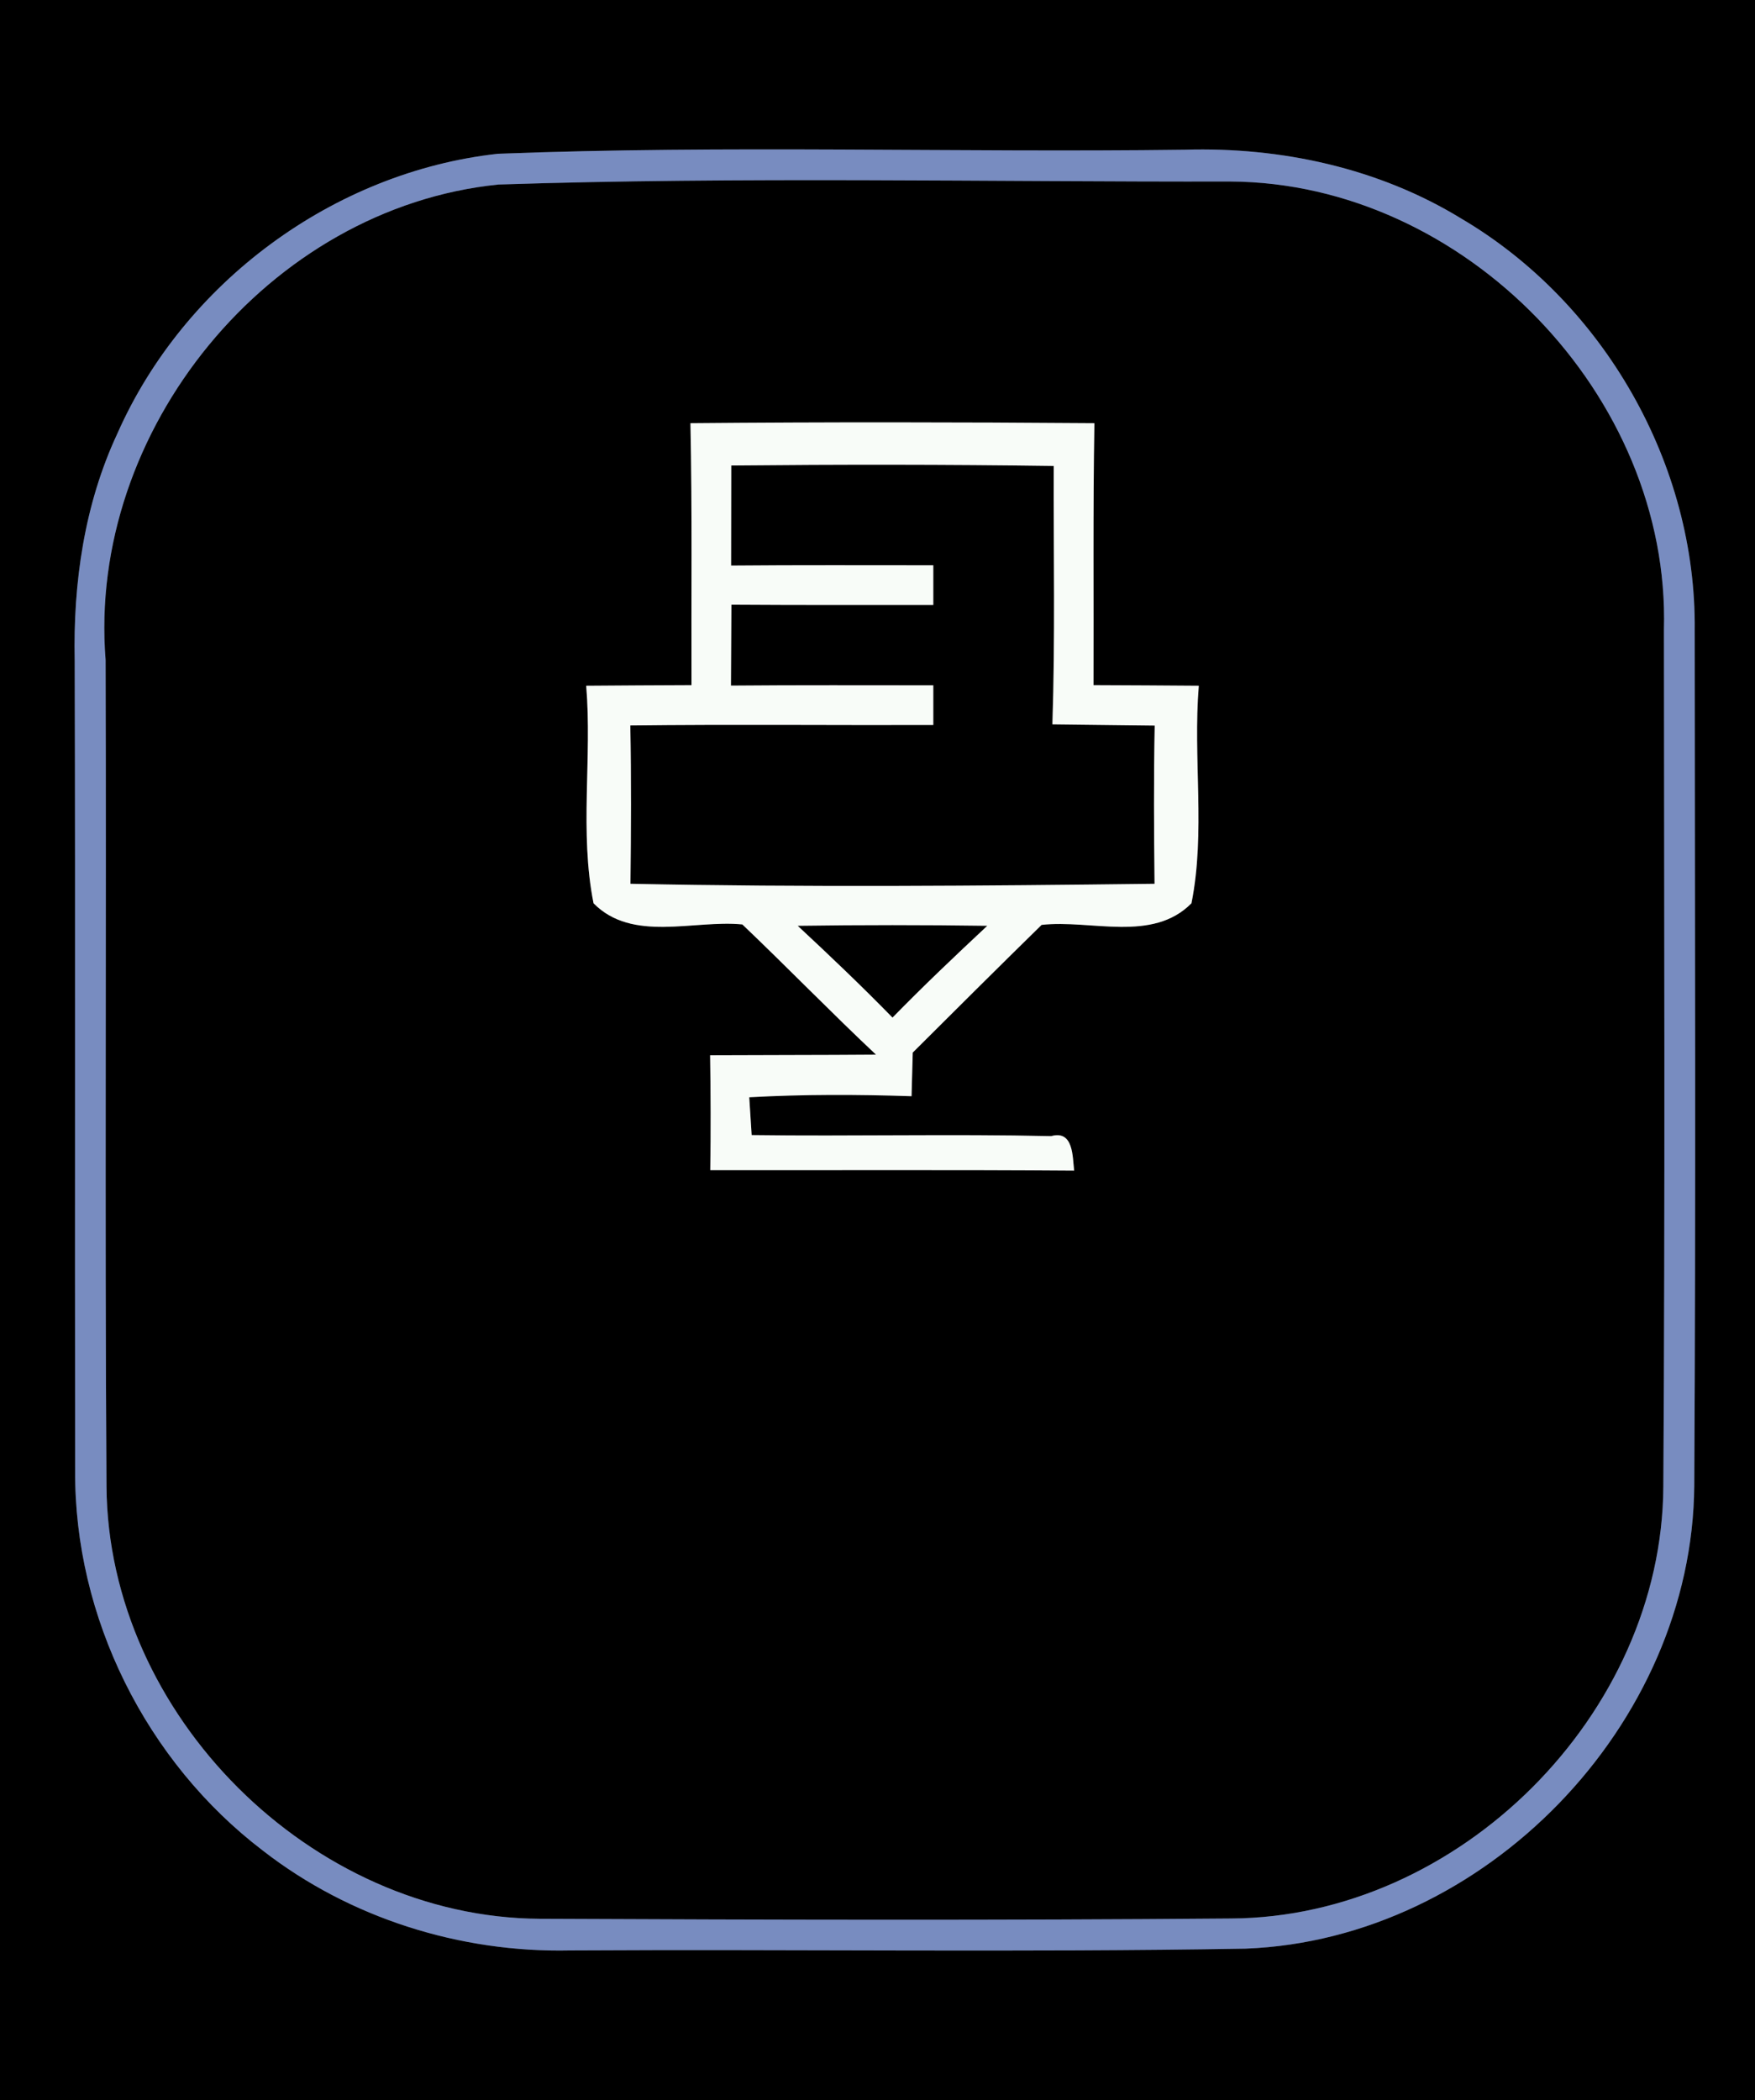 <?xml version="1.0" encoding="UTF-8" ?>
<!DOCTYPE svg PUBLIC "-//W3C//DTD SVG 1.1//EN" "http://www.w3.org/Graphics/SVG/1.1/DTD/svg11.dtd">
<svg width="117pt" height="140pt" viewBox="0 0 117 140" version="1.1" xmlns="http://www.w3.org/2000/svg">
<rect x="0" y="0" width="117" height="140" fill="#333333" stroke="none"/>
<g id="#000000ff">
<path fill="#000000" opacity="1.00" d=" M 0.00 0.00 L 117.00 0.00 L 117.00 140.00 L 0.00 140.00 L 0.00 0.00 M 33.19 10.25 C 22.24 11.46 12.27 18.83 7.82 28.91 C 5.62 33.62 4.87 38.87 4.98 44.04 C 5.03 62.03 4.98 80.01 5.01 98.00 C 4.94 107.80 9.74 117.43 17.53 123.36 C 23.32 127.86 30.68 130.17 38.00 130.01 C 53.02 129.92 68.04 130.15 83.05 129.89 C 98.99 129.27 112.83 114.98 112.95 99.03 C 113.06 80.03 112.99 61.02 112.98 42.02 C 113.10 30.96 106.93 20.17 97.42 14.57 C 91.92 11.20 85.40 9.79 78.99 9.98 C 63.72 10.18 48.44 9.66 33.19 10.25 Z" />
<path fill="#000000" opacity="1.00" d=" M 33.23 12.30 C 49.48 11.77 65.77 12.13 82.03 12.10 C 97.63 12.18 111.37 26.38 110.93 41.98 C 110.94 61.01 111.01 80.05 110.89 99.08 C 110.81 114.28 97.26 127.80 82.07 127.88 C 66.71 128.01 51.35 127.97 35.99 127.90 C 20.76 127.82 7.20 114.30 7.10 99.07 C 6.98 80.71 7.10 62.35 7.04 43.99 C 5.81 28.70 17.92 13.85 33.23 12.30 M 46.03 28.21 C 46.15 34.03 46.08 39.85 46.10 45.67 C 43.76 45.68 41.42 45.69 39.08 45.71 C 39.48 50.53 38.62 55.47 39.57 60.21 C 42.16 62.84 46.24 61.30 49.49 61.62 C 52.49 64.48 55.38 67.46 58.40 70.30 C 54.71 70.33 51.02 70.32 47.34 70.34 C 47.38 72.90 47.39 75.45 47.35 78.00 C 55.44 78.01 63.52 77.97 71.61 78.03 C 71.50 77.13 71.58 75.31 70.08 75.73 C 63.42 75.58 56.76 75.75 50.11 75.66 C 50.07 75.03 49.99 73.77 49.95 73.14 C 53.55 72.94 57.16 72.95 60.77 73.07 C 60.79 72.34 60.83 70.88 60.85 70.16 C 63.71 67.31 66.56 64.47 69.44 61.65 C 72.72 61.28 76.82 62.85 79.43 60.21 C 80.38 55.47 79.52 50.53 79.92 45.71 C 77.58 45.69 75.24 45.68 72.90 45.67 C 72.92 39.85 72.86 34.03 72.96 28.21 C 63.99 28.14 55.01 28.13 46.03 28.21 Z" />
<path fill="#000000" opacity="1.00" d=" M 48.75 31.03 C 55.91 30.96 63.08 30.96 70.25 31.06 C 70.23 36.80 70.35 42.54 70.16 48.28 C 72.43 48.31 74.70 48.33 76.98 48.36 C 76.91 51.87 76.93 55.39 76.97 58.91 C 65.33 59.05 53.67 59.15 42.03 58.91 C 42.07 55.39 42.09 51.87 42.02 48.35 C 48.76 48.27 55.49 48.34 62.22 48.32 C 62.22 47.66 62.22 46.34 62.22 45.68 C 57.72 45.68 53.23 45.66 48.73 45.70 C 48.74 43.90 48.75 42.10 48.76 40.30 C 53.24 40.33 57.73 40.32 62.22 40.32 C 62.22 39.66 62.22 38.34 62.22 37.68 C 57.73 37.68 53.23 37.66 48.74 37.70 C 48.74 35.48 48.75 33.25 48.75 31.03 Z" />
<path fill="#000000" opacity="1.00" d=" M 53.18 61.71 C 57.39 61.65 61.61 61.65 65.82 61.71 C 63.68 63.71 61.55 65.73 59.50 67.83 C 57.45 65.73 55.33 63.71 53.18 61.71 Z" />
</g>
<g id="#788cc0ff">
<path fill="#788cc0" opacity="1.00" d=" M 33.19 10.25 C 48.44 9.66 63.72 10.18 78.99 9.98 C 85.40 9.79 91.92 11.20 97.42 14.57 C 106.93 20.17 113.10 30.96 112.98 42.02 C 112.99 61.02 113.06 80.03 112.95 99.03 C 112.83 114.98 98.99 129.27 83.05 129.89 C 68.04 130.15 53.02 129.92 38.00 130.01 C 30.68 130.17 23.32 127.86 17.53 123.36 C 9.74 117.43 4.94 107.80 5.01 98.00 C 4.98 80.01 5.03 62.03 4.98 44.04 C 4.87 38.87 5.62 33.62 7.82 28.91 C 12.27 18.83 22.24 11.46 33.19 10.25 M 33.23 12.30 C 17.92 13.85 5.81 28.70 7.04 43.99 C 7.10 62.35 6.98 80.71 7.10 99.07 C 7.20 114.30 20.76 127.82 35.99 127.90 C 51.35 127.97 66.71 128.01 82.07 127.88 C 97.26 127.80 110.81 114.28 110.89 99.08 C 111.01 80.05 110.94 61.01 110.93 41.98 C 111.37 26.38 97.63 12.18 82.03 12.10 C 65.77 12.13 49.48 11.77 33.23 12.30 Z" />
</g>
<g id="#f8fcf8ff">
<path fill="#f8fcf8" opacity="1.00" d=" M 46.03 28.21 C 55.01 28.13 63.99 28.14 72.96 28.21 C 72.86 34.03 72.92 39.85 72.90 45.67 C 75.24 45.68 77.58 45.69 79.92 45.71 C 79.52 50.53 80.38 55.47 79.43 60.21 C 76.82 62.85 72.72 61.28 69.44 61.65 C 66.56 64.47 63.71 67.31 60.85 70.16 C 60.83 70.88 60.79 72.34 60.77 73.07 C 57.16 72.95 53.55 72.94 49.95 73.14 C 49.99 73.77 50.07 75.03 50.11 75.66 C 56.76 75.75 63.42 75.58 70.08 75.73 C 71.58 75.31 71.50 77.13 71.61 78.03 C 63.52 77.97 55.44 78.01 47.35 78.00 C 47.39 75.45 47.38 72.90 47.34 70.34 C 51.02 70.32 54.71 70.33 58.40 70.30 C 55.38 67.46 52.49 64.48 49.49 61.62 C 46.24 61.30 42.16 62.84 39.57 60.21 C 38.62 55.47 39.48 50.53 39.08 45.71 C 41.42 45.69 43.76 45.68 46.10 45.67 C 46.08 39.85 46.15 34.03 46.03 28.21 M 48.75 31.03 C 48.75 33.25 48.74 35.48 48.74 37.70 C 53.23 37.66 57.73 37.68 62.22 37.68 C 62.22 38.34 62.22 39.66 62.22 40.32 C 57.73 40.32 53.24 40.33 48.76 40.30 C 48.75 42.10 48.74 43.90 48.73 45.70 C 53.23 45.66 57.72 45.68 62.22 45.68 C 62.22 46.34 62.22 47.66 62.22 48.32 C 55.49 48.34 48.76 48.27 42.02 48.35 C 42.09 51.87 42.07 55.39 42.03 58.91 C 53.67 59.15 65.33 59.05 76.97 58.91 C 76.93 55.39 76.91 51.87 76.98 48.36 C 74.70 48.33 72.43 48.31 70.16 48.28 C 70.35 42.54 70.23 36.80 70.25 31.06 C 63.08 30.96 55.91 30.96 48.75 31.03 M 53.18 61.71 C 55.33 63.71 57.45 65.73 59.50 67.83 C 61.55 65.73 63.68 63.71 65.82 61.71 C 61.61 61.65 57.39 61.65 53.18 61.71 Z" />
</g>
</svg>
